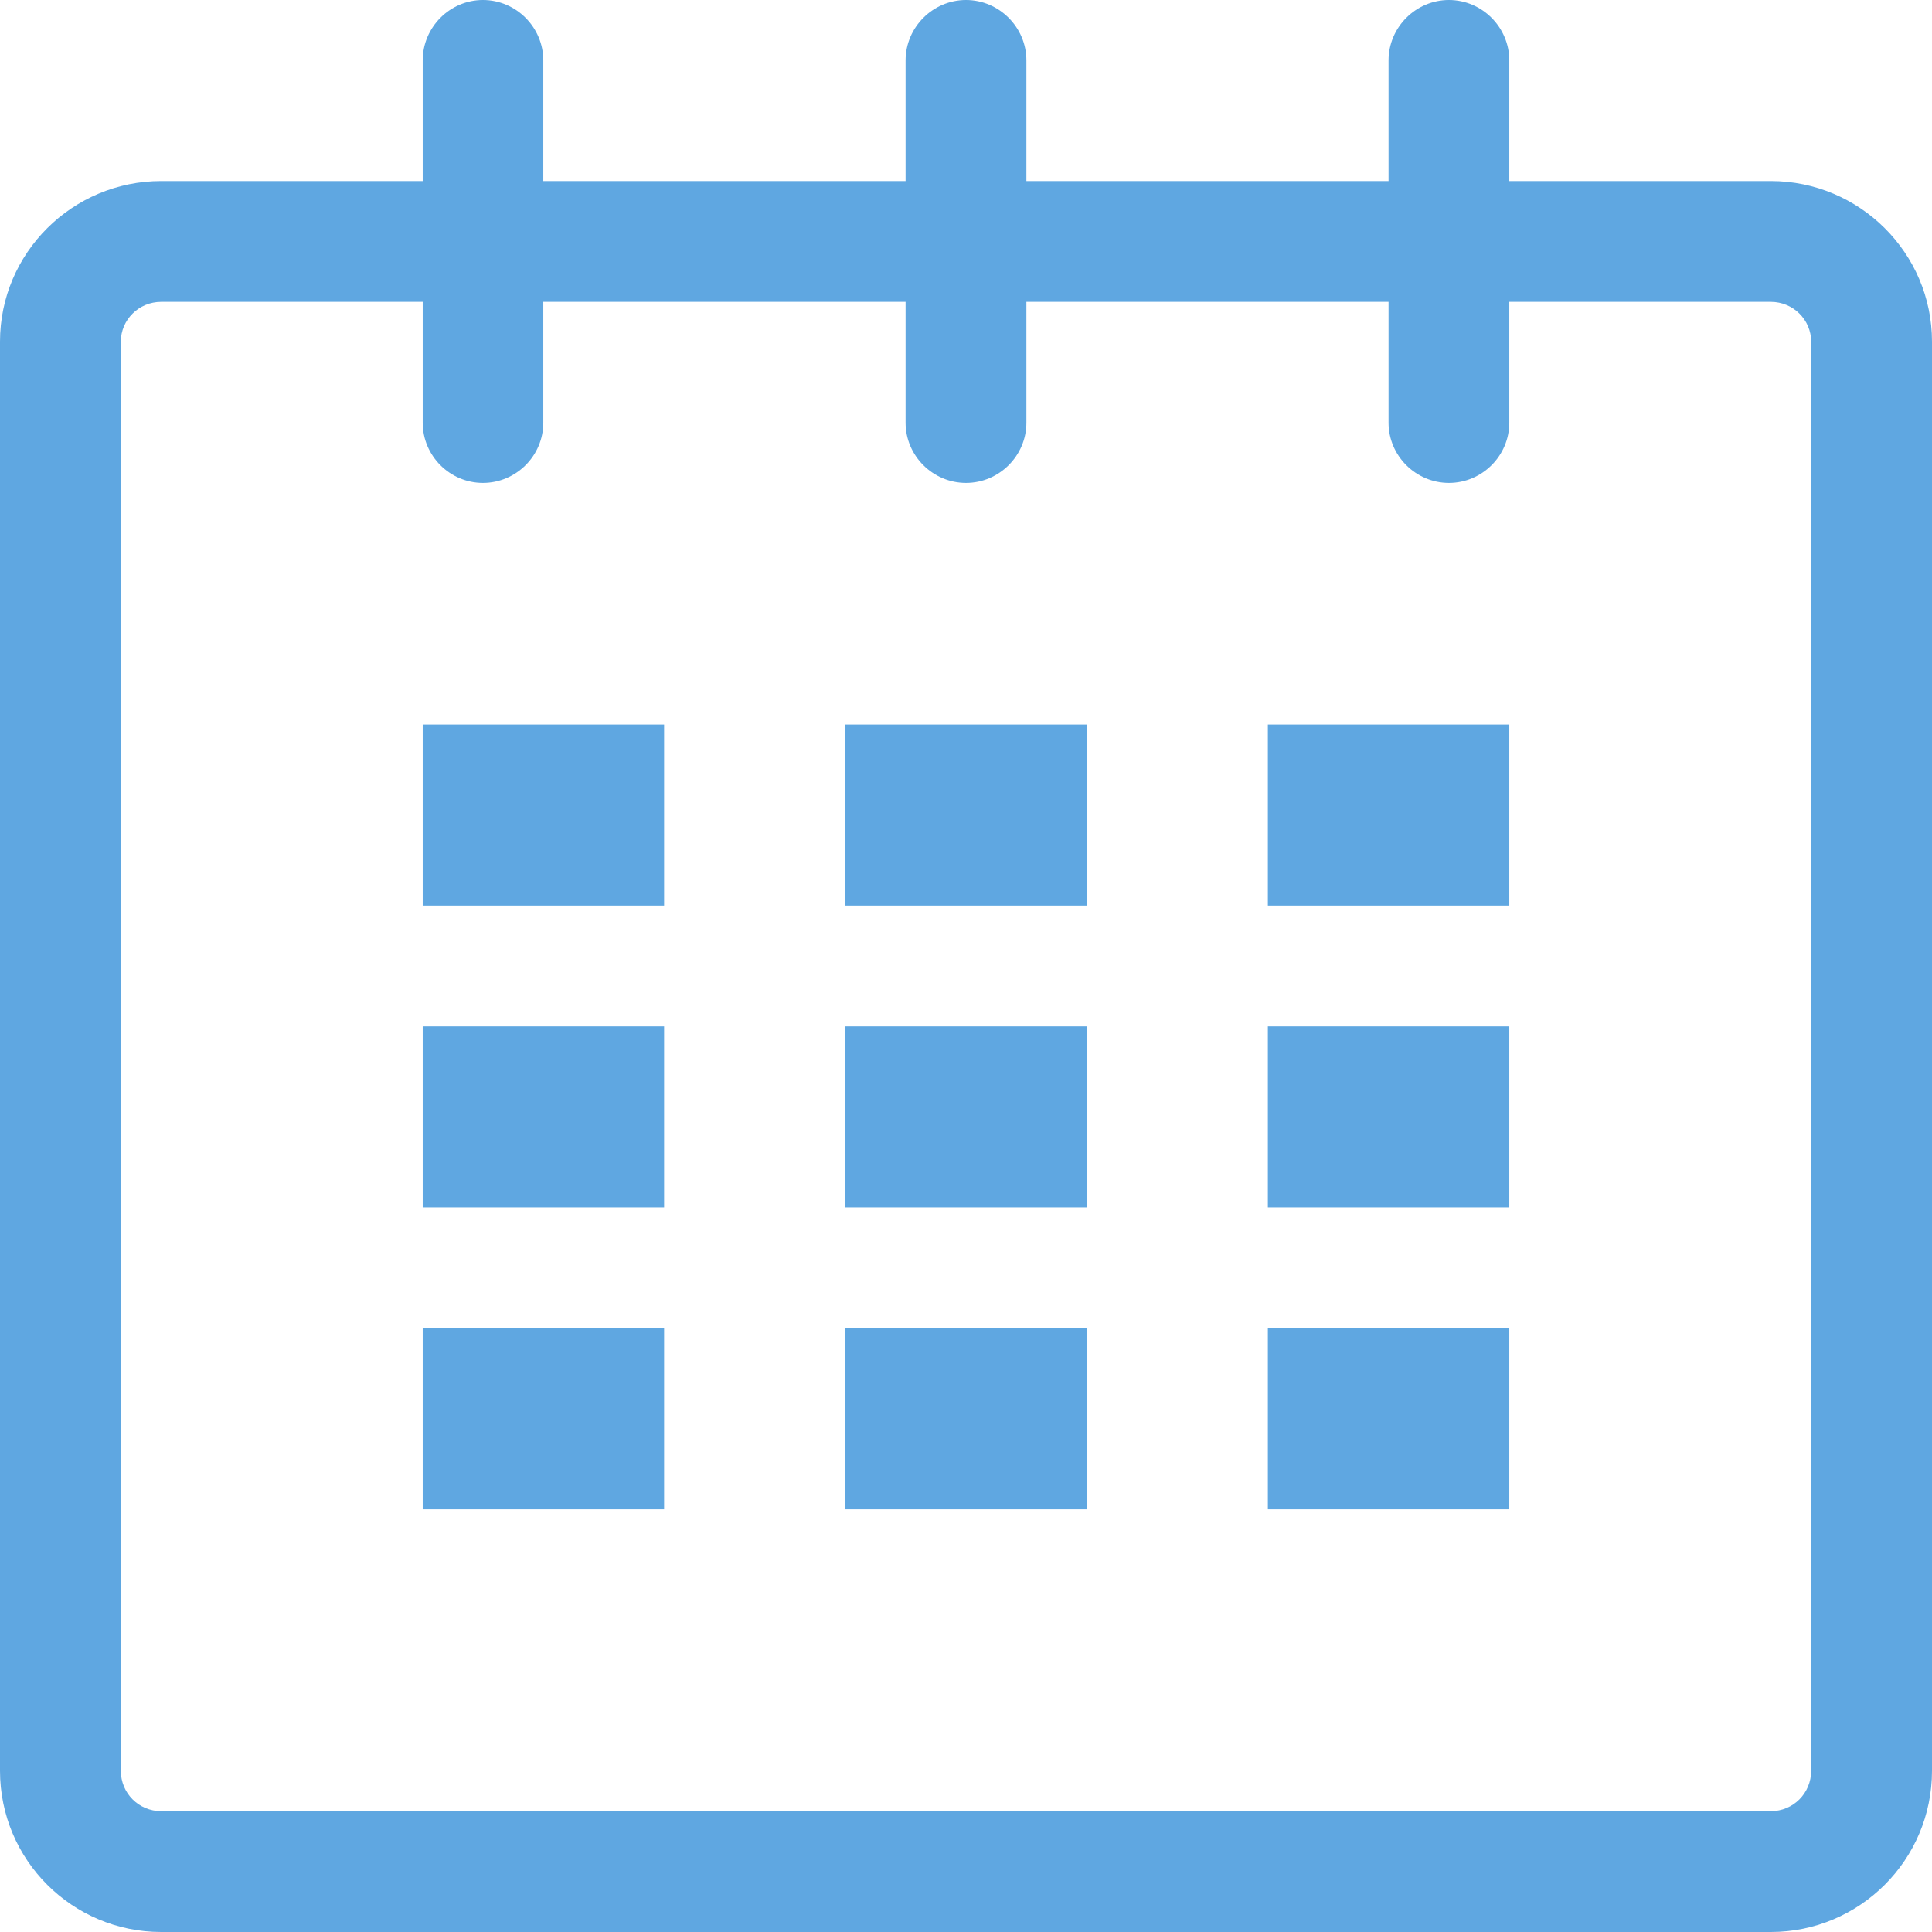 <?xml version="1.0" encoding="utf-8"?>
<!-- Generator: Adobe Illustrator 19.0.0, SVG Export Plug-In . SVG Version: 6.00 Build 0)  -->
<!DOCTYPE svg PUBLIC "-//W3C//DTD SVG 1.1//EN" "http://www.w3.org/Graphics/SVG/1.1/DTD/svg11.dtd">
<svg version="1.1" id="Ebene_1" xmlns="http://www.w3.org/2000/svg" xmlns:xlink="http://www.w3.org/1999/xlink" x="0px" y="0px"
	 viewBox="0 0 100 100" enable-background="new 0 0 100 100" xml:space="preserve">
<g>
	<path fill="#5FA7E1" d="M91.657,9.372H78.121V3.129c0-1.718-1.408-3.129-3.125-3.129
		c-1.713,0-3.125,1.411-3.125,3.129v6.243H53.126V3.129C53.126,1.411,51.716,0,50,0
		c-1.715,0-3.127,1.411-3.127,3.129v6.243H28.121V3.129c0-1.718-1.408-3.129-3.125-3.129
		c-1.713,0-3.117,1.411-3.117,3.129v6.243H8.344C3.751,9.372,0,13.093,0,17.685v73.968
		C0,96.279,3.751,100,8.344,100h83.314C96.248,100,100,96.279,100,91.653V17.685
		C100,13.093,96.248,9.372,91.657,9.372L91.657,9.372z M93.746,91.653
		c0,1.165-0.927,2.094-2.089,2.094H8.344c-1.162,0-2.09-0.929-2.09-2.094V17.685
		c0-1.13,0.928-2.06,2.09-2.06h13.535v6.254c0,1.712,1.404,3.118,3.117,3.118
		c1.717,0,3.125-1.406,3.125-3.118V15.625h18.752v6.254c0,1.712,1.412,3.118,3.127,3.118
		c1.716,0,3.126-1.406,3.126-3.118V15.625h18.745v6.254c0,1.712,1.412,3.118,3.125,3.118
		c1.717,0,3.125-1.406,3.125-3.118V15.625h13.536c1.162,0,2.089,0.93,2.089,2.06V91.653z
		 M93.746,91.653"/>
	<rect x="21.879" y="37.504" fill="#5FA7E1" width="12.495" height="9.37"/>
	<rect x="21.879" y="53.127" fill="#5FA7E1" width="12.495" height="9.371"/>
	<rect x="21.879" y="68.75" fill="#5FA7E1" width="12.495" height="9.373"/>
	<rect x="43.746" y="68.75" fill="#5FA7E1" width="12.5" height="9.373"/>
	<rect x="43.746" y="53.127" fill="#5FA7E1" width="12.5" height="9.371"/>
	<rect x="43.746" y="37.504" fill="#5FA7E1" width="12.5" height="9.37"/>
	<rect x="65.624" y="68.75" fill="#5FA7E1" width="12.497" height="9.373"/>
	<rect x="65.624" y="53.127" fill="#5FA7E1" width="12.497" height="9.371"/>
	<rect x="65.624" y="37.504" fill="#5FA7E1" width="12.497" height="9.37"/>
</g>
</svg>
